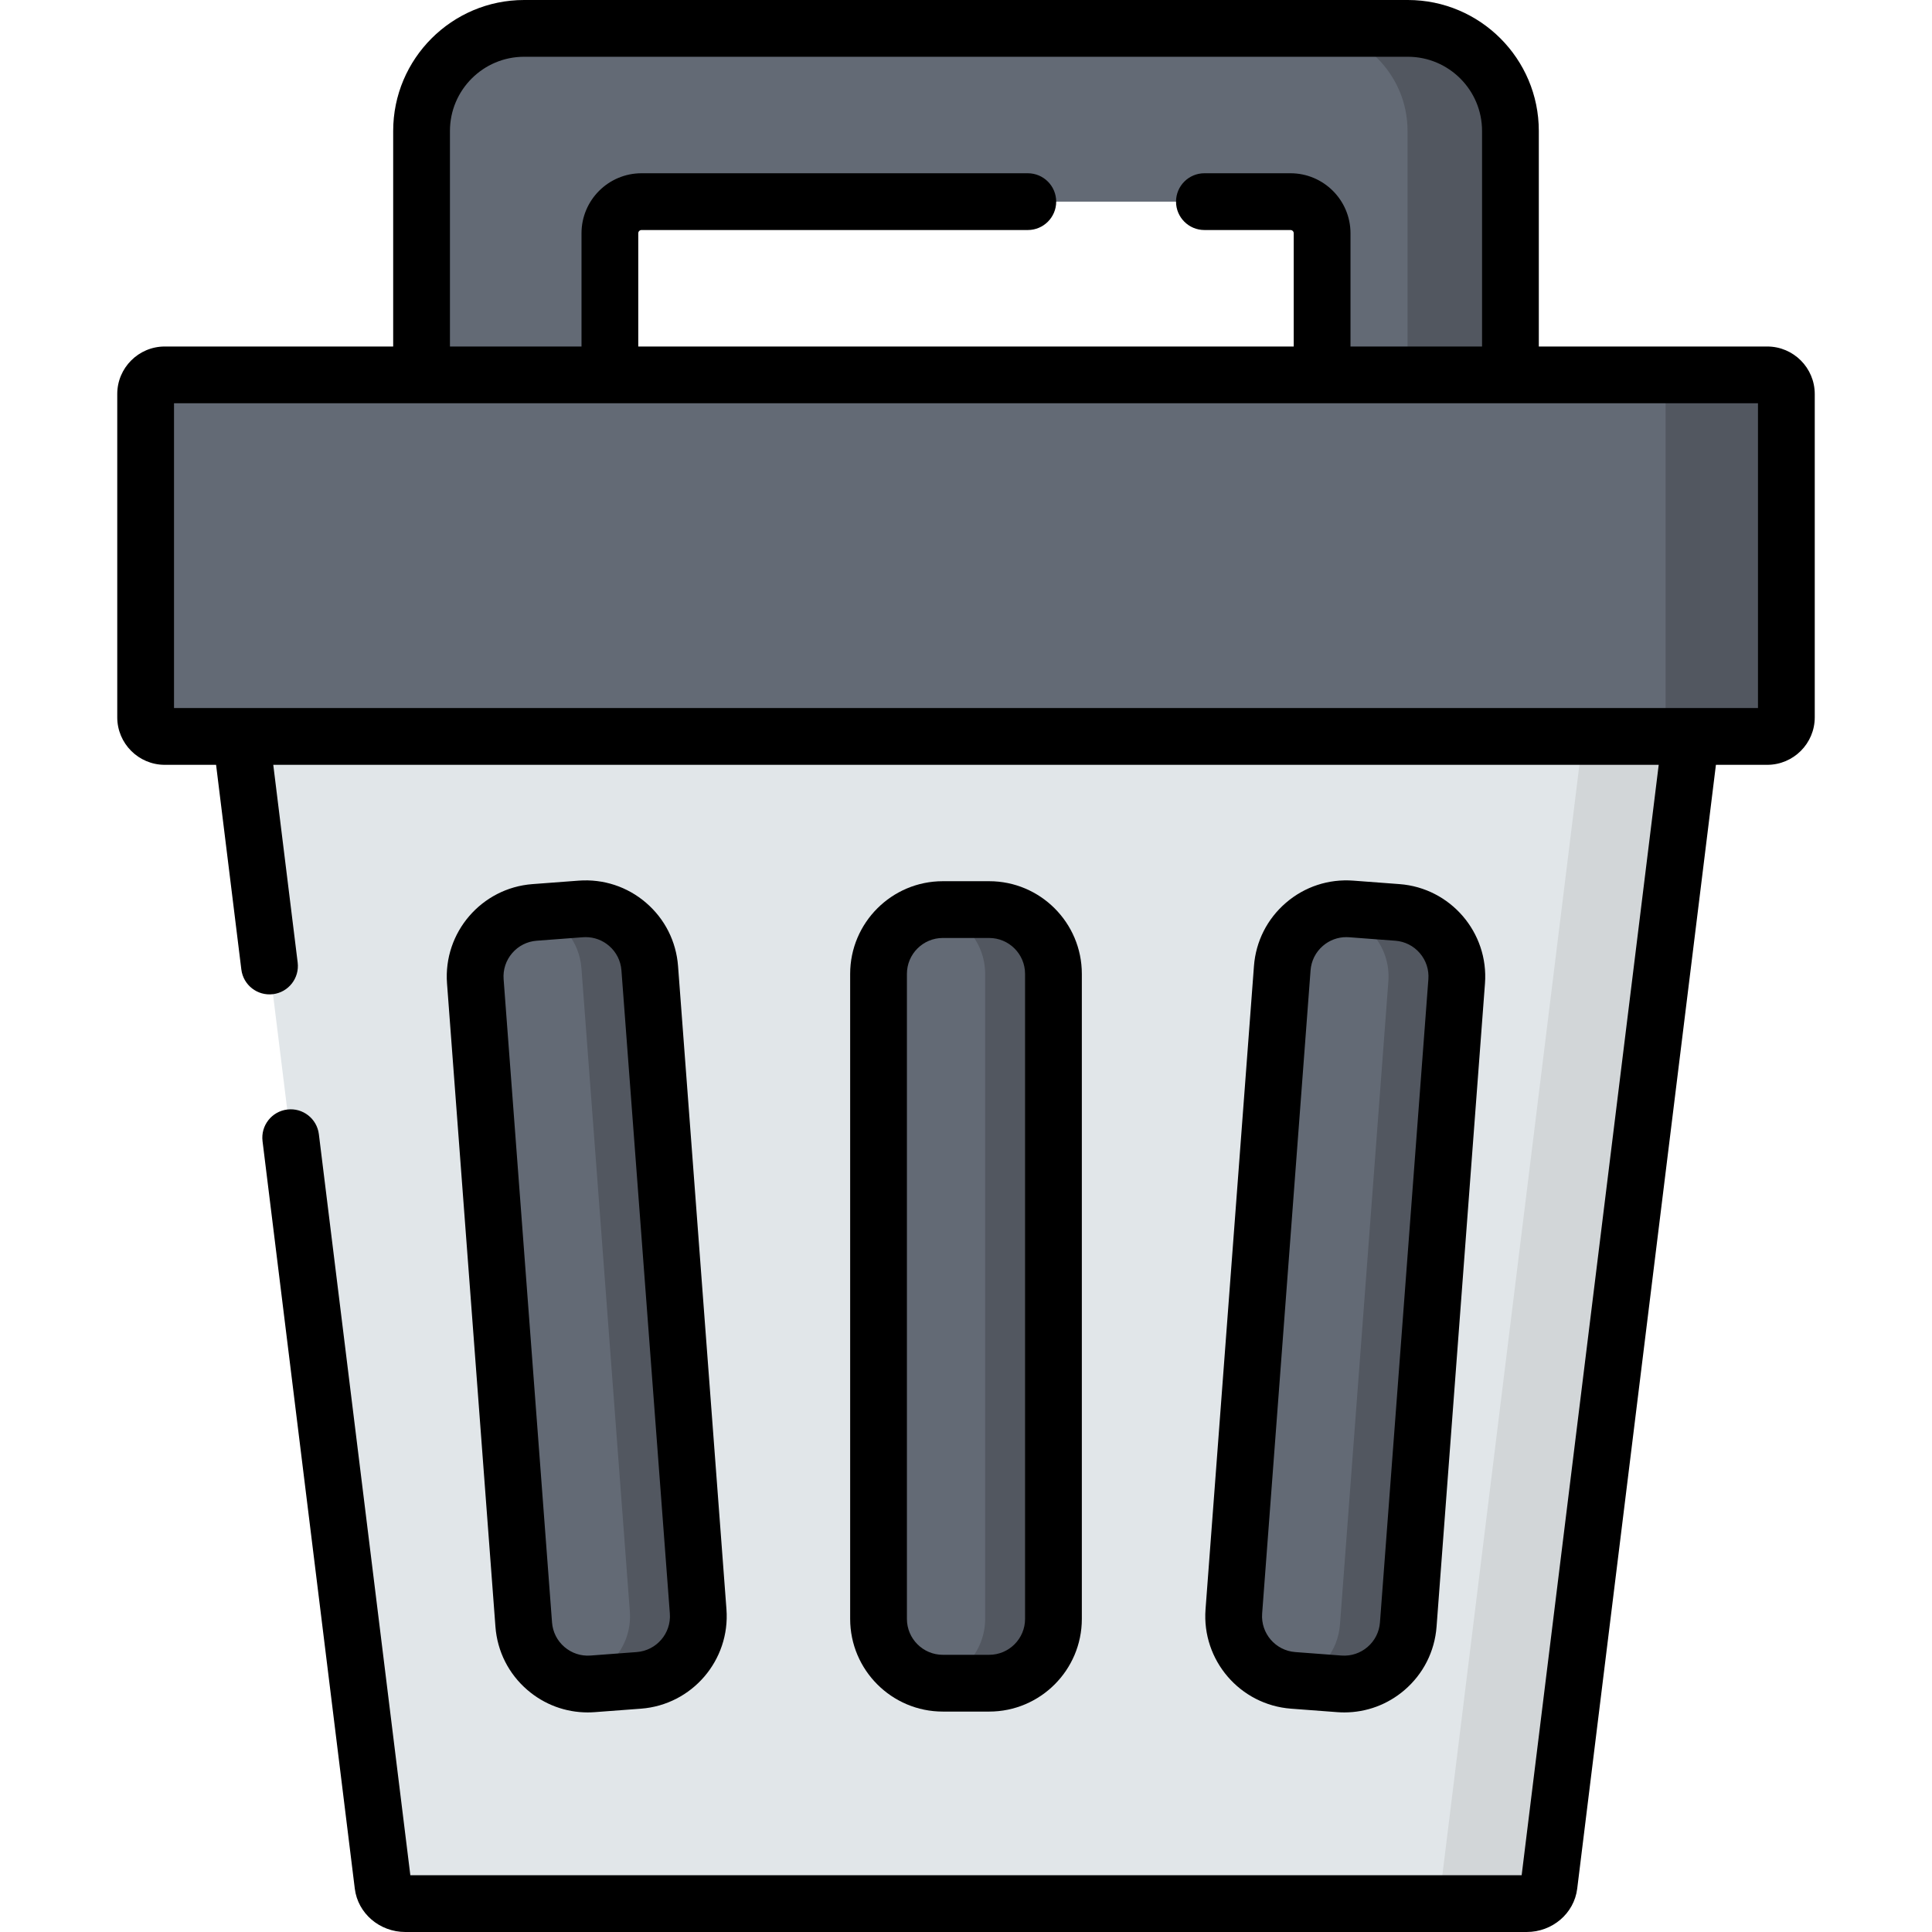 <?xml version="1.0" encoding="iso-8859-1"?>
<!-- Generator: Adobe Illustrator 19.0.0, SVG Export Plug-In . SVG Version: 6.00 Build 0)  -->
<svg version="1.1" id="Capa_1" xmlns="http://www.w3.org/2000/svg" xmlns:xlink="http://www.w3.org/1999/xlink" x="0px" y="0px"
	 viewBox="0 0 512.001 512.001" style="enable-background:new 0 0 512.001 512.001;" xml:space="preserve">
<path style="fill:#636A75;" d="M400.275,34.702v64.646h-49.904V61.82c0-4.633-3.751-8.384-8.374-8.384H170.002
	c-4.623,0-8.374,3.751-8.374,8.384v37.528h-49.904V34.702c0-15.013,12.165-27.178,27.168-27.178h234.214
	C388.11,7.524,400.275,19.689,400.275,34.702z"/>
<path style="fill:#525760;" d="M400.275,34.702v64.646h-27.258V34.702c0-15.013-12.165-27.178-27.168-27.178h27.258
	C388.11,7.524,400.275,19.689,400.275,34.702z"/>
<path style="fill:#E1E6E9;" d="M255.999,195.165H63.914l37.576,304.432c0.343,2.781,2.893,4.881,5.927,4.881h148.582h148.582
	c3.034,0,5.584-2.1,5.927-4.881l37.576-304.432H255.999z"/>
<path style="fill:#D2D6D8;" d="M448.082,195.164L410.504,499.6c-0.341,2.778-2.888,4.874-5.927,4.874h-28.592
	c3.029,0,5.586-2.096,5.927-4.874l37.578-304.436L448.082,195.164L448.082,195.164z"/>
<path style="fill:#636A75;" d="M468.335,195.165H43.665c-2.8,0-5.07-2.27-5.07-5.07v-85.675c0-2.8,2.27-5.07,5.07-5.07h424.67
	c2.8,0,5.07,2.27,5.07,5.07v85.675C473.404,192.895,471.135,195.165,468.335,195.165z"/>
<path style="fill:#525760;" d="M473.405,104.423v85.677c0,2.798-2.267,5.065-5.075,5.065h-31.992c2.798,0,5.065-2.267,5.065-5.065
	v-85.677c0-2.798-2.267-5.075-5.065-5.075h31.992C471.139,99.348,473.405,101.625,473.405,104.423z"/>
<g>
	<path style="fill:#636A75;" d="M262.142,446.065h-12.284c-9.408,0-17.035-7.627-17.035-17.035V258.085
		c0-9.408,7.627-17.035,17.035-17.035h12.284c9.408,0,17.035,7.627,17.035,17.035V429.03
		C279.177,438.438,271.55,446.065,262.142,446.065z"/>
	<path style="fill:#636A75;" d="M354.938,446.238l-12.25-0.922c-9.382-0.706-16.414-8.885-15.708-18.266l12.831-170.463
		c0.706-9.382,8.884-16.414,18.266-15.708l12.25,0.922c9.382,0.706,16.415,8.885,15.708,18.266l-12.831,170.462
		C372.498,439.91,364.32,446.944,354.938,446.238z"/>
	<path style="fill:#636A75;" d="M157.061,446.238l12.25-0.922c9.382-0.706,16.414-8.885,15.708-18.266l-12.831-170.463
		c-0.706-9.382-8.885-16.414-18.266-15.708l-12.25,0.922c-9.382,0.706-16.415,8.885-15.708,18.266l12.831,170.463
		C139.501,439.91,147.68,446.944,157.061,446.238z"/>
</g>
<g>
	<path style="fill:#525760;" d="M279.176,258.085v170.942c0,9.407-7.622,17.039-17.039,17.039h-12.275
		c-0.993,0-1.976-0.08-2.918-0.251c8.023-1.374,14.131-8.374,14.131-16.788V258.085c0-8.414-6.108-15.414-14.131-16.778
		c0.943-0.181,1.926-0.261,2.918-0.261h12.275C271.554,241.046,279.176,248.678,279.176,258.085z"/>
	<path style="fill:#525760;" d="M386.034,260.071l-12.827,170.461c-0.712,9.377-8.886,16.417-18.273,15.705l-11.353-0.852
		c6.278-2.126,10.992-7.843,11.523-14.853l12.827-170.461c0.702-9.387-6.328-17.561-15.705-18.273l-0.893-0.07
		c2.106-0.722,4.383-1.033,6.739-0.852l12.255,0.923C379.706,242.51,386.746,250.684,386.034,260.071z"/>
	<path style="fill:#525760;" d="M169.31,445.314l-12.245,0.923c-2.367,0.181-4.643-0.13-6.749-0.852l0.893-0.07
		c9.377-0.702,16.417-8.886,15.705-18.263l-12.827-170.461c-0.532-7.03-5.245-12.737-11.523-14.863l11.363-0.852
		c9.377-0.702,17.561,6.328,18.263,15.715l12.827,170.461C185.727,436.428,178.697,444.612,169.31,445.314z"/>
</g>
<path d="M468.335,91.828h-60.532V34.699C407.802,15.566,392.236,0,373.103,0H138.896c-19.133,0-34.699,15.566-34.699,34.699v57.129
	H43.665c-6.943,0-12.592,5.648-12.592,12.592v85.675c0,6.943,5.648,12.591,12.592,12.591h13.599l6.694,54.235
	c0.508,4.122,4.26,7.056,8.386,6.543c4.123-0.508,7.052-4.263,6.543-8.386l-6.467-52.392h367.157l-36.322,294.27H108.744
	l-24.24-196.377c-0.508-4.122-4.258-7.054-8.386-6.543c-4.123,0.508-7.052,4.263-6.543,8.386L94.026,500.52
	c0.808,6.545,6.565,11.481,13.393,11.481h297.165c6.827,0,12.584-4.935,13.393-11.481l36.761-297.833h13.599
	c6.943,0,12.592-5.648,12.592-12.591v-85.675C480.926,97.477,475.278,91.828,468.335,91.828z M119.241,34.699
	c0-10.838,8.817-19.656,19.656-19.656h234.206c10.838,0,19.656,8.817,19.656,19.656v57.129h-34.864V61.815
	c0-8.767-7.133-15.9-15.9-15.9h-22.813c-4.154,0-7.522,3.368-7.522,7.522s3.368,7.522,7.522,7.522h22.813
	c0.472,0,0.856,0.384,0.856,0.856v30.013H169.148V61.815c0-0.472,0.384-0.856,0.856-0.856h102.376c4.154,0,7.522-3.368,7.522-7.522
	s-3.368-7.522-7.522-7.522H170.005c-8.767,0-15.9,7.133-15.9,15.9v30.013h-34.863L119.241,34.699L119.241,34.699z M465.883,187.643
	h-9.292H55.408h-9.292v-80.772h58.082h49.907h203.79h49.908h58.081v80.772H465.883z"/>
<path d="M262.142,453.587c13.541,0,24.557-11.016,24.557-24.557V258.085c0-13.541-11.016-24.557-24.557-24.557h-12.284
	c-13.541,0-24.557,11.016-24.557,24.557V429.03c0,13.54,11.016,24.557,24.557,24.557H262.142z M240.343,429.03V258.085
	c0-5.246,4.267-9.513,9.513-9.513h12.284c5.246,0,9.513,4.267,9.513,9.513V429.03c0,5.245-4.267,9.513-9.513,9.513h-12.284
	C244.612,438.544,240.343,434.276,240.343,429.03z"/>
<path d="M356.256,453.809c5.867,0,11.479-2.075,15.973-5.94c4.973-4.277,7.983-10.234,8.475-16.775l12.831-170.463
	c1.016-13.503-9.142-25.315-22.645-26.331l-12.249-0.922c-6.542-0.488-12.882,1.592-17.855,5.869s-7.983,10.235-8.475,16.776
	l-12.831,170.462c-1.016,13.502,9.142,25.314,22.645,26.331l12.249,0.922h-0.001C355.004,453.785,355.63,453.809,356.256,453.809z
	 M343.254,437.815c-5.231-0.394-9.167-4.97-8.773-10.2l12.831-170.463c0.191-2.534,1.357-4.843,3.283-6.499
	c1.741-1.497,3.915-2.301,6.189-2.301c0.242,0,0.484,0.009,0.729,0.027l12.249,0.922c2.534,0.191,4.843,1.357,6.499,3.283
	c1.657,1.927,2.465,4.384,2.274,6.917l-12.831,170.463c-0.191,2.534-1.357,4.842-3.283,6.499c-1.927,1.657-4.384,2.465-6.917,2.274
	L343.254,437.815z"/>
<path d="M139.771,447.869c4.495,3.865,10.106,5.94,15.973,5.94c0.625,0,1.254-0.024,1.882-0.071l12.25-0.922
	c13.502-1.017,23.66-12.829,22.644-26.331L179.69,256.023c-0.492-6.541-3.502-12.499-8.475-16.776
	c-4.972-4.276-11.315-6.355-17.855-5.869l-12.249,0.922c-13.503,1.017-23.661,12.829-22.645,26.331l12.831,170.463
	C131.787,437.635,134.798,443.592,139.771,447.869z M135.738,252.584c1.657-1.927,3.965-3.093,6.499-3.283l12.249-0.922
	c0.244-0.019,0.486-0.027,0.729-0.027c2.273,0,4.447,0.803,6.188,2.301c1.927,1.657,3.093,3.965,3.283,6.499l12.831,170.463
	c0.394,5.231-3.541,9.807-8.772,10.2l-12.25,0.922h-0.001c-2.531,0.192-4.99-0.617-6.917-2.274
	c-1.927-1.657-3.093-3.965-3.283-6.499l-12.831-170.463C133.274,256.968,134.081,254.511,135.738,252.584z"/>
<g>
</g>
<g>
</g>
<g>
</g>
<g>
</g>
<g>
</g>
<g>
</g>
<g>
</g>
<g>
</g>
<g>
</g>
<g>
</g>
<g>
</g>
<g>
</g>
<g>
</g>
<g>
</g>
<g>
</g>
</svg>
